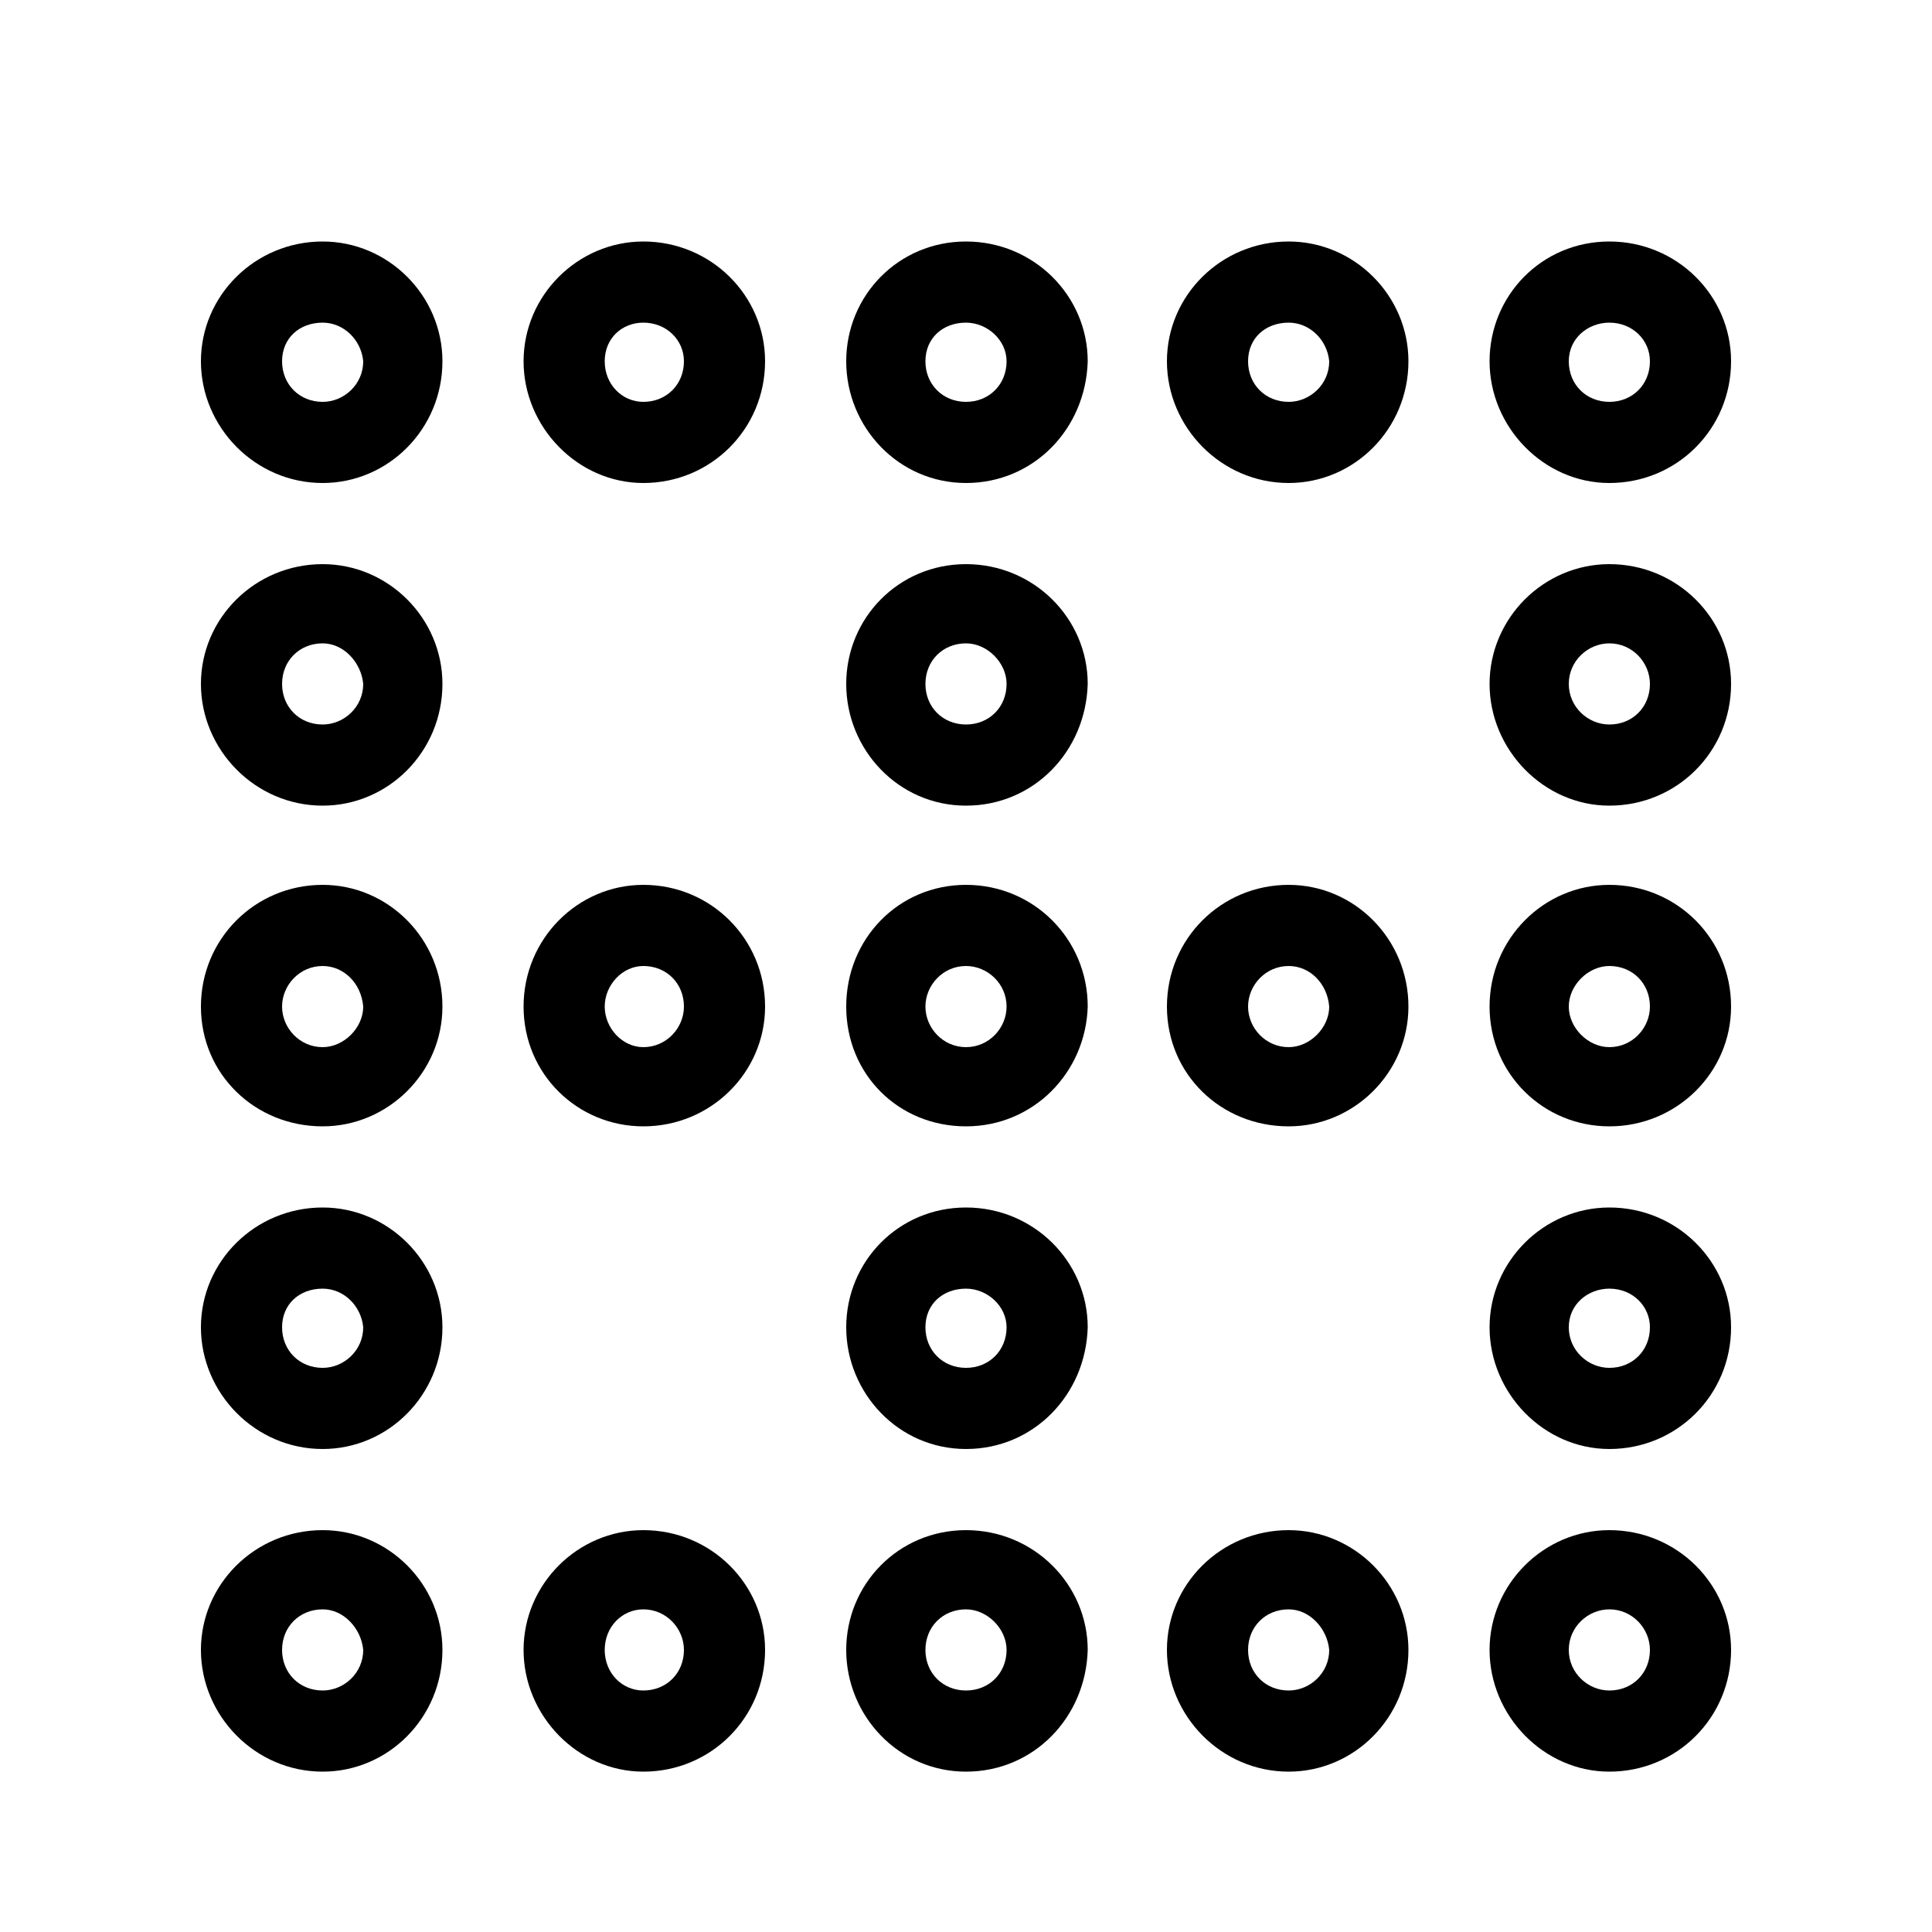 <svg xmlns="http://www.w3.org/2000/svg" width="24" height="24" viewBox="0 0 24 24">
<path d="M4.008 7.008c-0.84 0-1.512 0.672-1.512 1.488s0.672 1.512 1.512 1.512c0.816 0 1.488-0.672 1.488-1.512 0-0.816-0.672-1.488-1.488-1.488zM4.008 9c-0.288 0-0.504-0.216-0.504-0.504s0.216-0.504 0.504-0.504c0.264 0 0.48 0.24 0.504 0.504 0 0.288-0.24 0.504-0.504 0.504zM4.008 15c-0.84 0-1.512 0.672-1.512 1.488s0.672 1.512 1.512 1.512c0.816 0 1.488-0.672 1.488-1.512 0-0.816-0.672-1.488-1.488-1.488zM4.008 16.992c-0.288 0-0.504-0.216-0.504-0.504s0.216-0.48 0.504-0.48c0.264 0 0.48 0.216 0.504 0.48 0 0.288-0.24 0.504-0.504 0.504zM7.992 19.008c-0.816 0-1.488 0.672-1.488 1.488s0.672 1.512 1.488 1.512c0.84 0 1.512-0.672 1.512-1.512 0-0.816-0.672-1.488-1.512-1.488zM7.992 21c-0.264 0-0.48-0.216-0.48-0.504s0.216-0.504 0.48-0.504c0.288 0 0.504 0.24 0.504 0.504 0 0.288-0.216 0.504-0.504 0.504zM4.008 19.008c-0.84 0-1.512 0.672-1.512 1.488s0.672 1.512 1.512 1.512c0.816 0 1.488-0.672 1.488-1.512 0-0.816-0.672-1.488-1.488-1.488zM4.008 21c-0.288 0-0.504-0.216-0.504-0.504s0.216-0.504 0.504-0.504c0.264 0 0.48 0.24 0.504 0.504 0 0.288-0.24 0.504-0.504 0.504zM4.008 3c-0.84 0-1.512 0.672-1.512 1.488s0.672 1.512 1.512 1.512c0.816 0 1.488-0.672 1.488-1.512 0-0.816-0.672-1.488-1.488-1.488zM4.008 4.992c-0.288 0-0.504-0.216-0.504-0.504s0.216-0.48 0.504-0.48c0.264 0 0.48 0.216 0.504 0.48 0 0.288-0.24 0.504-0.504 0.504zM4.008 10.992c-0.84 0-1.512 0.672-1.512 1.512s0.672 1.488 1.512 1.488c0.816 0 1.488-0.672 1.488-1.488 0-0.84-0.672-1.512-1.488-1.512zM4.008 13.008c-0.288 0-0.504-0.24-0.504-0.504s0.216-0.504 0.504-0.504c0.264 0 0.48 0.216 0.504 0.504 0 0.264-0.24 0.504-0.504 0.504zM19.992 6c0.84 0 1.512-0.672 1.512-1.512 0-0.816-0.672-1.488-1.512-1.488s-1.488 0.672-1.488 1.488 0.672 1.512 1.488 1.512zM19.992 4.008c0.288 0 0.504 0.216 0.504 0.48 0 0.288-0.216 0.504-0.504 0.504s-0.504-0.216-0.504-0.504 0.24-0.48 0.504-0.48zM16.008 3c-0.84 0-1.512 0.672-1.512 1.488s0.672 1.512 1.512 1.512c0.816 0 1.488-0.672 1.488-1.512 0-0.816-0.672-1.488-1.488-1.488zM16.008 4.992c-0.288 0-0.504-0.216-0.504-0.504s0.216-0.48 0.504-0.48c0.264 0 0.48 0.216 0.504 0.48 0 0.288-0.24 0.504-0.504 0.504zM19.992 15c-0.816 0-1.488 0.672-1.488 1.488s0.672 1.512 1.488 1.512c0.84 0 1.512-0.672 1.512-1.512 0-0.816-0.672-1.488-1.512-1.488zM19.992 16.992c-0.264 0-0.504-0.216-0.504-0.504s0.24-0.48 0.504-0.48c0.288 0 0.504 0.216 0.504 0.48 0 0.288-0.216 0.504-0.504 0.504zM19.992 19.008c-0.816 0-1.488 0.672-1.488 1.488s0.672 1.512 1.488 1.512c0.84 0 1.512-0.672 1.512-1.512 0-0.816-0.672-1.488-1.512-1.488zM19.992 21c-0.264 0-0.504-0.216-0.504-0.504s0.24-0.504 0.504-0.504c0.288 0 0.504 0.24 0.504 0.504 0 0.288-0.216 0.504-0.504 0.504zM16.008 10.992c-0.84 0-1.512 0.672-1.512 1.512s0.672 1.488 1.512 1.488c0.816 0 1.488-0.672 1.488-1.488 0-0.84-0.672-1.512-1.488-1.512zM16.008 13.008c-0.288 0-0.504-0.24-0.504-0.504s0.216-0.504 0.504-0.504c0.264 0 0.48 0.216 0.504 0.504 0 0.264-0.24 0.504-0.504 0.504zM19.992 10.992c-0.816 0-1.488 0.672-1.488 1.512s0.672 1.488 1.488 1.488c0.84 0 1.512-0.672 1.512-1.488 0-0.84-0.672-1.512-1.512-1.512zM19.992 13.008c-0.264 0-0.504-0.24-0.504-0.504s0.24-0.504 0.504-0.504c0.288 0 0.504 0.216 0.504 0.504 0 0.264-0.216 0.504-0.504 0.504zM16.008 19.008c-0.84 0-1.512 0.672-1.512 1.488s0.672 1.512 1.512 1.512c0.816 0 1.488-0.672 1.488-1.512 0-0.816-0.672-1.488-1.488-1.488zM16.008 21c-0.288 0-0.504-0.216-0.504-0.504s0.216-0.504 0.504-0.504c0.264 0 0.48 0.24 0.504 0.504 0 0.288-0.24 0.504-0.504 0.504zM19.992 7.008c-0.816 0-1.488 0.672-1.488 1.488s0.672 1.512 1.488 1.512c0.84 0 1.512-0.672 1.512-1.512 0-0.816-0.672-1.488-1.512-1.488zM19.992 9c-0.264 0-0.504-0.216-0.504-0.504s0.24-0.504 0.504-0.504c0.288 0 0.504 0.24 0.504 0.504 0 0.288-0.216 0.504-0.504 0.504zM7.992 3c-0.816 0-1.488 0.672-1.488 1.488s0.672 1.512 1.488 1.512c0.84 0 1.512-0.672 1.512-1.512 0-0.816-0.672-1.488-1.512-1.488zM7.992 4.992c-0.264 0-0.48-0.216-0.48-0.504s0.216-0.48 0.48-0.48c0.288 0 0.504 0.216 0.504 0.48 0 0.288-0.216 0.504-0.504 0.504zM12 19.008c-0.84 0-1.488 0.672-1.488 1.488s0.648 1.512 1.488 1.512c0.84 0 1.488-0.672 1.512-1.512 0-0.816-0.672-1.488-1.512-1.488zM12 21c-0.288 0-0.504-0.216-0.504-0.504s0.216-0.504 0.504-0.504c0.264 0 0.504 0.24 0.504 0.504 0 0.288-0.216 0.504-0.504 0.504zM7.992 10.992c-0.816 0-1.488 0.672-1.488 1.512s0.672 1.488 1.488 1.488c0.84 0 1.512-0.672 1.512-1.488 0-0.84-0.672-1.512-1.512-1.512zM7.992 13.008c-0.264 0-0.48-0.24-0.48-0.504s0.216-0.504 0.48-0.504c0.288 0 0.504 0.216 0.504 0.504 0 0.264-0.216 0.504-0.504 0.504zM12 3c-0.84 0-1.488 0.672-1.488 1.488s0.648 1.512 1.488 1.512c0.84 0 1.488-0.672 1.512-1.512 0-0.816-0.672-1.488-1.512-1.488zM12 4.992c-0.288 0-0.504-0.216-0.504-0.504s0.216-0.48 0.504-0.48c0.264 0 0.504 0.216 0.504 0.48 0 0.288-0.216 0.504-0.504 0.504zM12 15c-0.84 0-1.488 0.672-1.488 1.488s0.648 1.512 1.488 1.512c0.84 0 1.488-0.672 1.512-1.512 0-0.816-0.672-1.488-1.512-1.488zM12 16.992c-0.288 0-0.504-0.216-0.504-0.504s0.216-0.48 0.504-0.48c0.264 0 0.504 0.216 0.504 0.48 0 0.288-0.216 0.504-0.504 0.504zM12 10.992c-0.84 0-1.488 0.672-1.488 1.512s0.648 1.488 1.488 1.488c0.84 0 1.488-0.672 1.512-1.488 0-0.84-0.672-1.512-1.512-1.512zM12 13.008c-0.288 0-0.504-0.24-0.504-0.504s0.216-0.504 0.504-0.504c0.264 0 0.504 0.216 0.504 0.504 0 0.264-0.216 0.504-0.504 0.504zM12 7.008c-0.84 0-1.488 0.672-1.488 1.488s0.648 1.512 1.488 1.512c0.84 0 1.488-0.672 1.512-1.512 0-0.816-0.672-1.488-1.512-1.488zM12 9c-0.288 0-0.504-0.216-0.504-0.504s0.216-0.504 0.504-0.504c0.264 0 0.504 0.24 0.504 0.504 0 0.288-0.216 0.504-0.504 0.504z"></path>
</svg>
